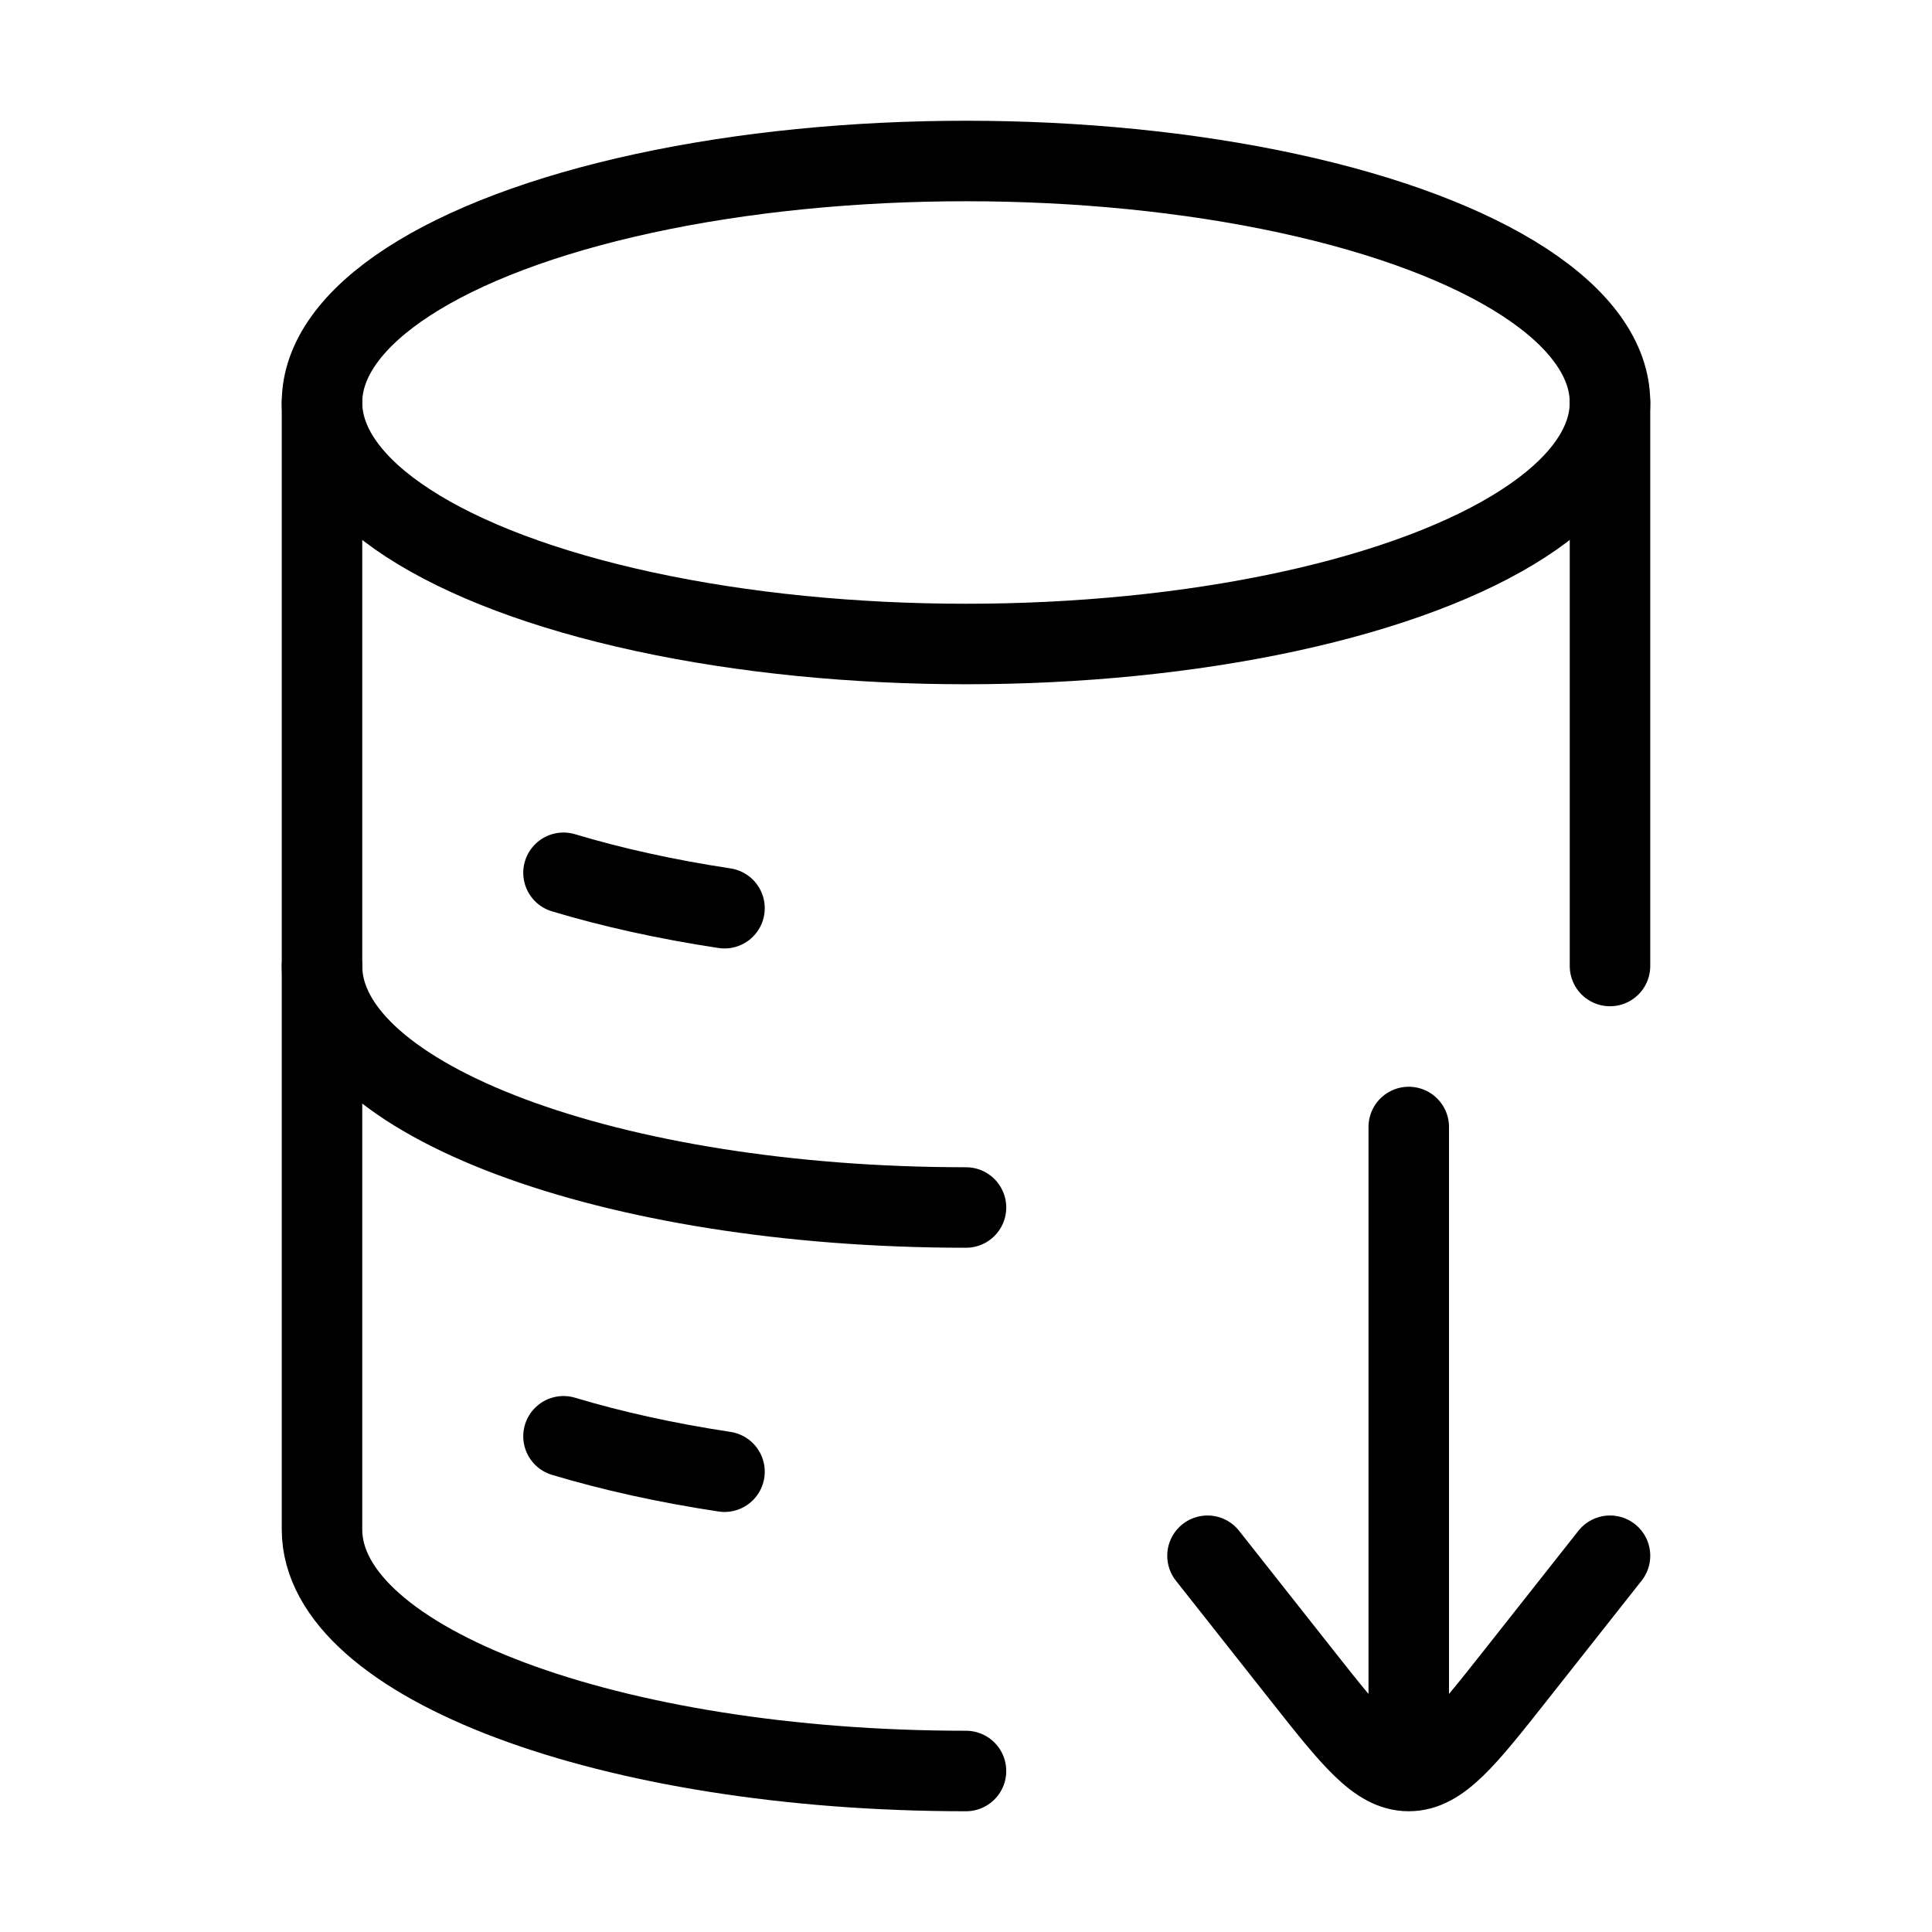 <svg xmlns="http://www.w3.org/2000/svg" viewBox="0 0 24 24" fill="none" stroke="currentColor" stroke-linecap="round" stroke-linejoin="round">
  <ellipse cx="12" cy="5" rx="8" ry="3" stroke="currentColor" key="k0" />
  <path d="M7 10.842C7.602 11.023 8.274 11.172 9 11.282" stroke="currentColor" key="k1" />
  <path d="M12 15C7.582 15 4 13.657 4 12" stroke="currentColor" key="k2" />
  <path d="M7 17.842C7.602 18.023 8.274 18.172 9 18.282" stroke="currentColor" key="k3" />
  <path d="M12 22C7.582 22 4 20.657 4 19V5M20 5V12" stroke="currentColor" key="k4" />
  <path d="M20 19.326L18.826 20.813C18.201 21.604 17.888 22 17.5 22C17.112 22 16.799 21.604 16.174 20.813L15 19.326M17.5 21.913V14" stroke="currentColor" key="k5" />
</svg>